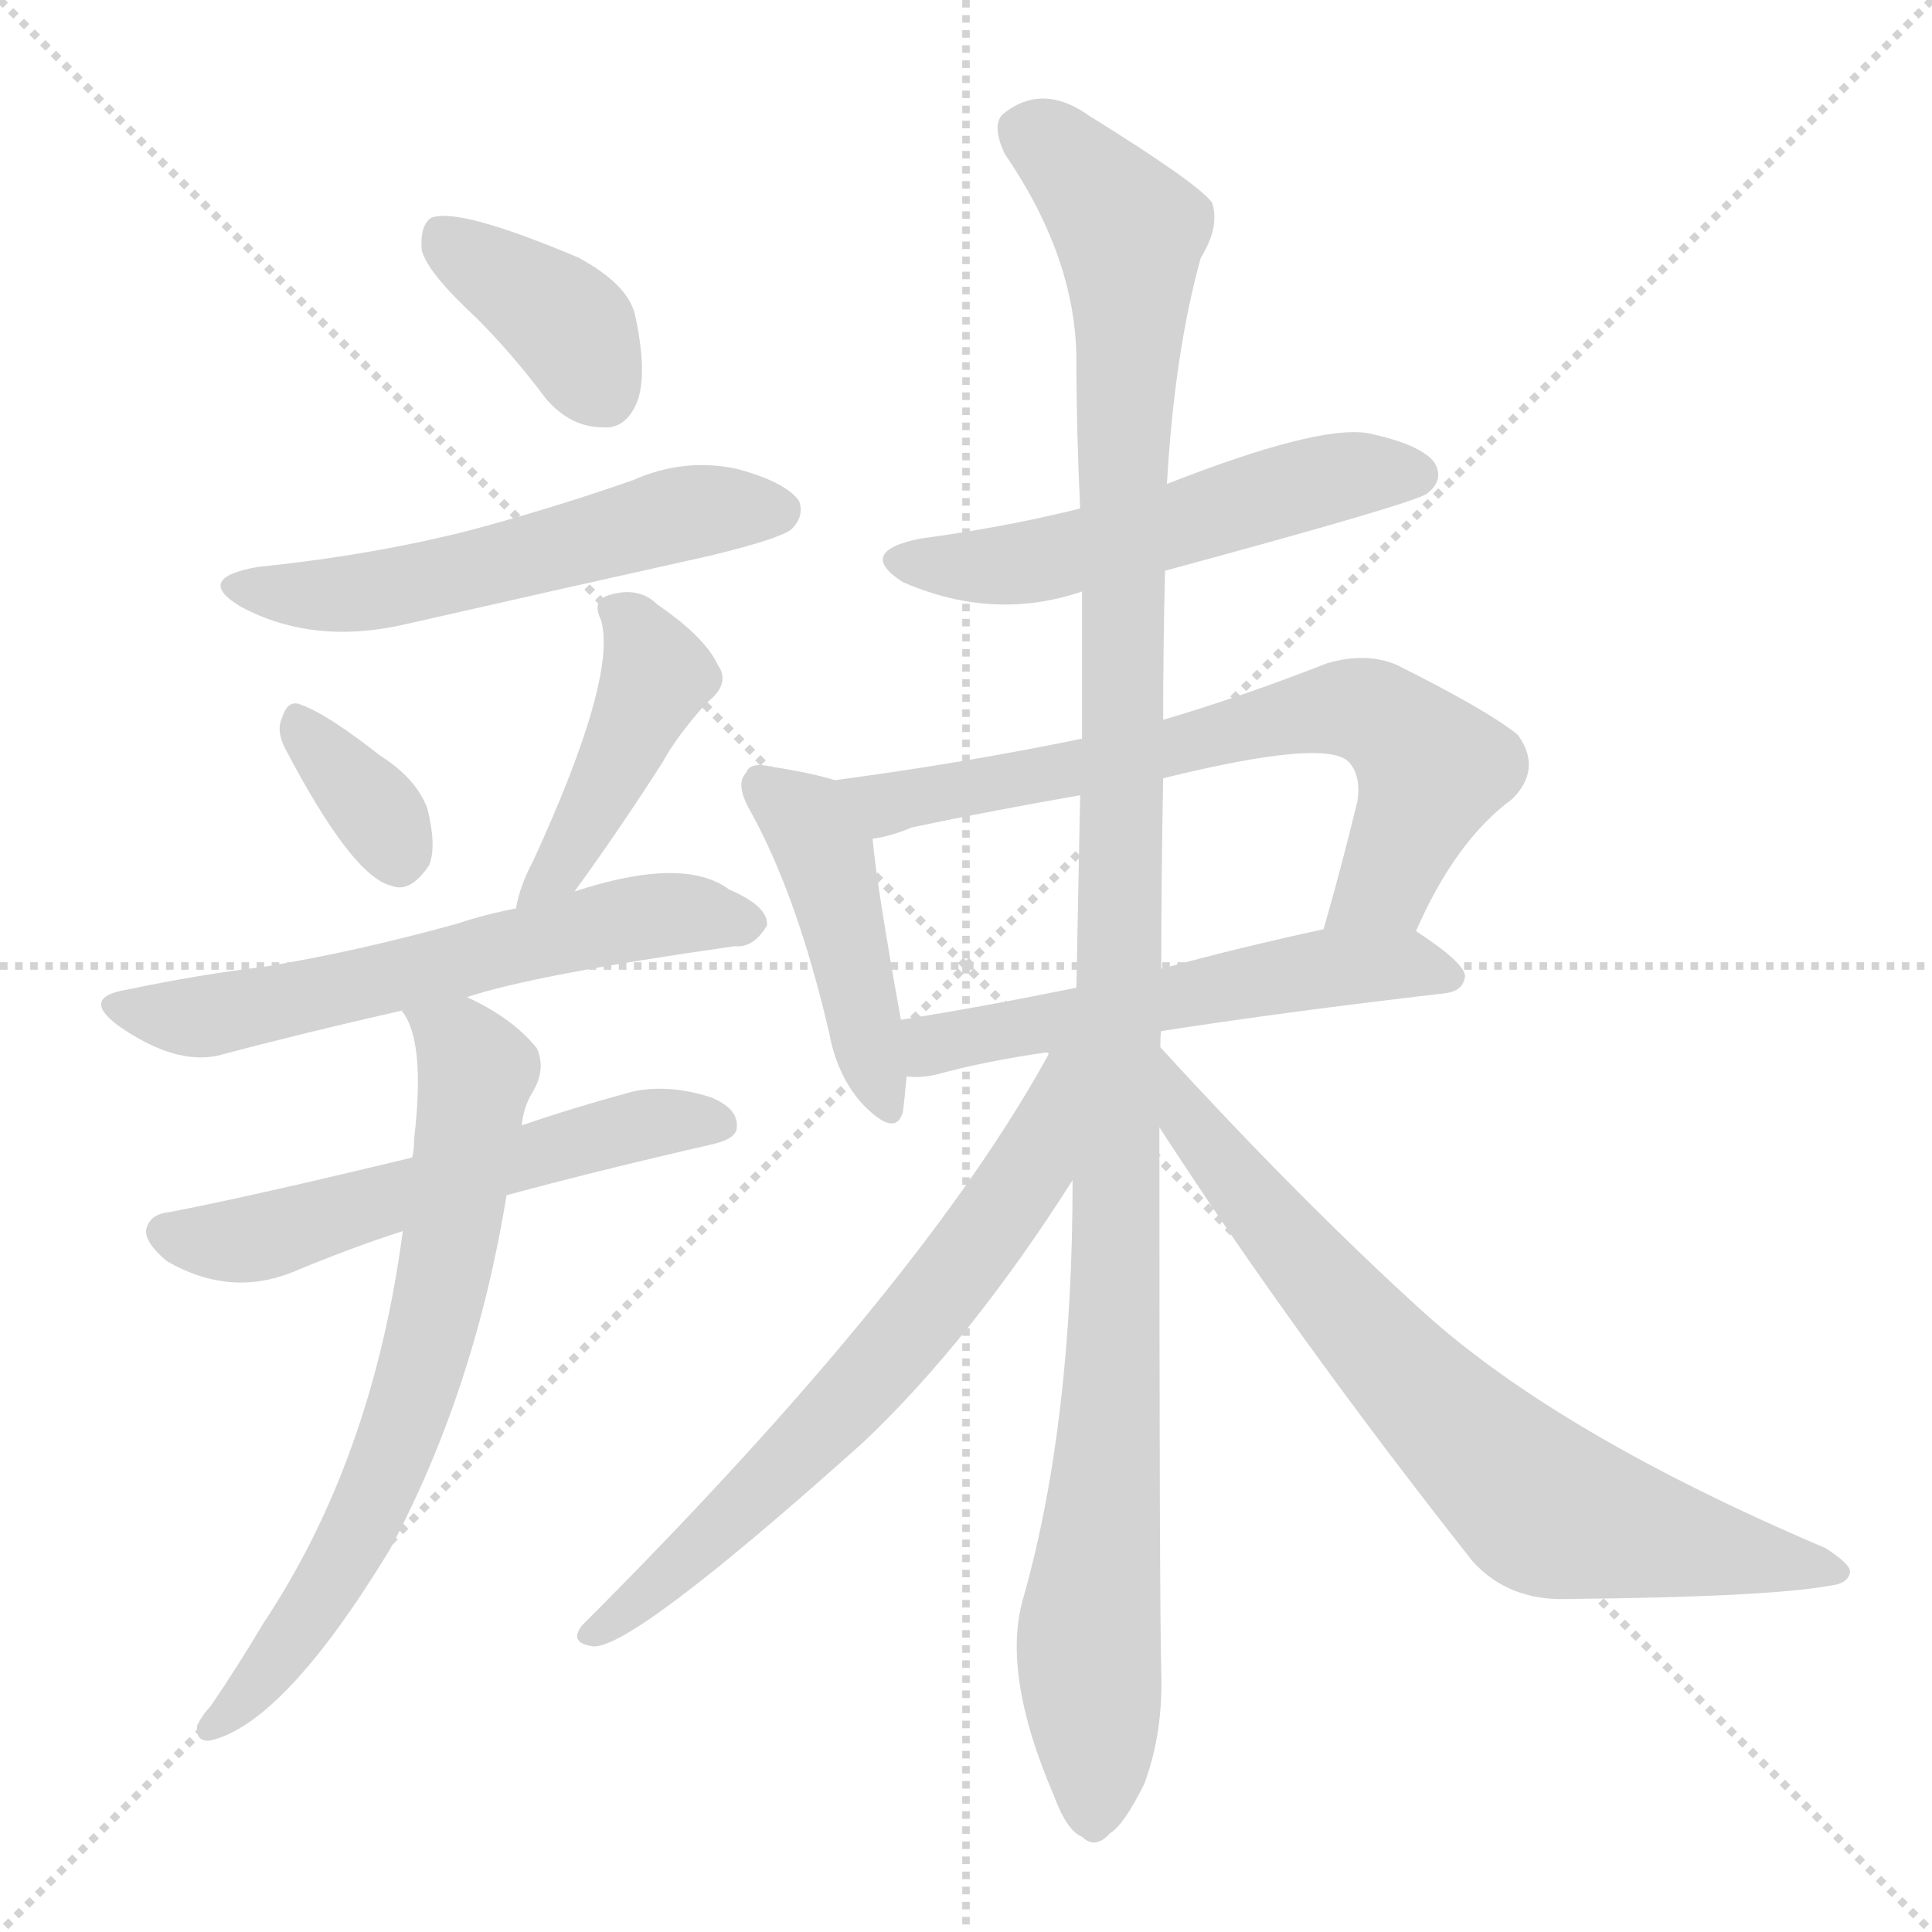 <svg version="1.1" viewBox="0 0 1024 1024" xmlns="http://www.w3.org/2000/svg">
  <g stroke="lightgray" stroke-dasharray="1,1" stroke-width="1" transform="scale(4, 4)">
    <line x1="0" y1="0" x2="256" y2="256"></line>
    <line x1="256" y1="0" x2="0" y2="256"></line>
    <line x1="128" y1="0" x2="128" y2="256"></line>
    <line x1="0" y1="128" x2="256" y2="128"></line>
  </g>
<g transform="scale(1, -1) translate(0, -900)">
   <style type="text/css">
    @keyframes keyframes0 {
      from {
       stroke: blue;
       stroke-dashoffset: 381;
       stroke-width: 128;
       }
       55% {
       animation-timing-function: step-end;
       stroke: blue;
       stroke-dashoffset: 0;
       stroke-width: 128;
       }
       to {
       stroke: black;
       stroke-width: 1024;
       }
       }
       #make-me-a-hanzi-animation-0 {
         animation: keyframes0 0.56s both;
         animation-delay: 0s;
         animation-timing-function: linear;
       }
    @keyframes keyframes1 {
      from {
       stroke: blue;
       stroke-dashoffset: 545;
       stroke-width: 128;
       }
       64% {
       animation-timing-function: step-end;
       stroke: blue;
       stroke-dashoffset: 0;
       stroke-width: 128;
       }
       to {
       stroke: black;
       stroke-width: 1024;
       }
       }
       #make-me-a-hanzi-animation-1 {
         animation: keyframes1 0.694s both;
         animation-delay: 0.56s;
         animation-timing-function: linear;
       }
    @keyframes keyframes2 {
      from {
       stroke: blue;
       stroke-dashoffset: 342;
       stroke-width: 128;
       }
       53% {
       animation-timing-function: step-end;
       stroke: blue;
       stroke-dashoffset: 0;
       stroke-width: 128;
       }
       to {
       stroke: black;
       stroke-width: 1024;
       }
       }
       #make-me-a-hanzi-animation-2 {
         animation: keyframes2 0.528s both;
         animation-delay: 1.254s;
         animation-timing-function: linear;
       }
    @keyframes keyframes3 {
      from {
       stroke: blue;
       stroke-dashoffset: 432;
       stroke-width: 128;
       }
       58% {
       animation-timing-function: step-end;
       stroke: blue;
       stroke-dashoffset: 0;
       stroke-width: 128;
       }
       to {
       stroke: black;
       stroke-width: 1024;
       }
       }
       #make-me-a-hanzi-animation-3 {
         animation: keyframes3 0.602s both;
         animation-delay: 1.782s;
         animation-timing-function: linear;
       }
    @keyframes keyframes4 {
      from {
       stroke: blue;
       stroke-dashoffset: 595;
       stroke-width: 128;
       }
       66% {
       animation-timing-function: step-end;
       stroke: blue;
       stroke-dashoffset: 0;
       stroke-width: 128;
       }
       to {
       stroke: black;
       stroke-width: 1024;
       }
       }
       #make-me-a-hanzi-animation-4 {
         animation: keyframes4 0.734s both;
         animation-delay: 2.383s;
         animation-timing-function: linear;
       }
    @keyframes keyframes5 {
      from {
       stroke: blue;
       stroke-dashoffset: 557;
       stroke-width: 128;
       }
       64% {
       animation-timing-function: step-end;
       stroke: blue;
       stroke-dashoffset: 0;
       stroke-width: 128;
       }
       to {
       stroke: black;
       stroke-width: 1024;
       }
       }
       #make-me-a-hanzi-animation-5 {
         animation: keyframes5 0.703s both;
         animation-delay: 3.118s;
         animation-timing-function: linear;
       }
    @keyframes keyframes6 {
      from {
       stroke: blue;
       stroke-dashoffset: 684;
       stroke-width: 128;
       }
       69% {
       animation-timing-function: step-end;
       stroke: blue;
       stroke-dashoffset: 0;
       stroke-width: 128;
       }
       to {
       stroke: black;
       stroke-width: 1024;
       }
       }
       #make-me-a-hanzi-animation-6 {
         animation: keyframes6 0.807s both;
         animation-delay: 3.821s;
         animation-timing-function: linear;
       }
    @keyframes keyframes7 {
      from {
       stroke: blue;
       stroke-dashoffset: 533;
       stroke-width: 128;
       }
       63% {
       animation-timing-function: step-end;
       stroke: blue;
       stroke-dashoffset: 0;
       stroke-width: 128;
       }
       to {
       stroke: black;
       stroke-width: 1024;
       }
       }
       #make-me-a-hanzi-animation-7 {
         animation: keyframes7 0.684s both;
         animation-delay: 4.628s;
         animation-timing-function: linear;
       }
    @keyframes keyframes8 {
      from {
       stroke: blue;
       stroke-dashoffset: 441;
       stroke-width: 128;
       }
       59% {
       animation-timing-function: step-end;
       stroke: blue;
       stroke-dashoffset: 0;
       stroke-width: 128;
       }
       to {
       stroke: black;
       stroke-width: 1024;
       }
       }
       #make-me-a-hanzi-animation-8 {
         animation: keyframes8 0.609s both;
         animation-delay: 5.311s;
         animation-timing-function: linear;
       }
    @keyframes keyframes9 {
      from {
       stroke: blue;
       stroke-dashoffset: 682;
       stroke-width: 128;
       }
       69% {
       animation-timing-function: step-end;
       stroke: blue;
       stroke-dashoffset: 0;
       stroke-width: 128;
       }
       to {
       stroke: black;
       stroke-width: 1024;
       }
       }
       #make-me-a-hanzi-animation-9 {
         animation: keyframes9 0.805s both;
         animation-delay: 5.92s;
         animation-timing-function: linear;
       }
    @keyframes keyframes10 {
      from {
       stroke: blue;
       stroke-dashoffset: 548;
       stroke-width: 128;
       }
       64% {
       animation-timing-function: step-end;
       stroke: blue;
       stroke-dashoffset: 0;
       stroke-width: 128;
       }
       to {
       stroke: black;
       stroke-width: 1024;
       }
       }
       #make-me-a-hanzi-animation-10 {
         animation: keyframes10 0.696s both;
         animation-delay: 6.725s;
         animation-timing-function: linear;
       }
    @keyframes keyframes11 {
      from {
       stroke: blue;
       stroke-dashoffset: 1168;
       stroke-width: 128;
       }
       79% {
       animation-timing-function: step-end;
       stroke: blue;
       stroke-dashoffset: 0;
       stroke-width: 128;
       }
       to {
       stroke: black;
       stroke-width: 1024;
       }
       }
       #make-me-a-hanzi-animation-11 {
         animation: keyframes11 1.201s both;
         animation-delay: 7.421s;
         animation-timing-function: linear;
       }
    @keyframes keyframes12 {
      from {
       stroke: blue;
       stroke-dashoffset: 692;
       stroke-width: 128;
       }
       69% {
       animation-timing-function: step-end;
       stroke: blue;
       stroke-dashoffset: 0;
       stroke-width: 128;
       }
       to {
       stroke: black;
       stroke-width: 1024;
       }
       }
       #make-me-a-hanzi-animation-12 {
         animation: keyframes12 0.813s both;
         animation-delay: 8.622s;
         animation-timing-function: linear;
       }
    @keyframes keyframes13 {
      from {
       stroke: blue;
       stroke-dashoffset: 728;
       stroke-width: 128;
       }
       70% {
       animation-timing-function: step-end;
       stroke: blue;
       stroke-dashoffset: 0;
       stroke-width: 128;
       }
       to {
       stroke: black;
       stroke-width: 1024;
       }
       }
       #make-me-a-hanzi-animation-13 {
         animation: keyframes13 0.842s both;
         animation-delay: 9.435s;
         animation-timing-function: linear;
       }
</style>
<path d="M 252.5 731.5 Q 271.5 712.5 289.5 688.5 Q 302.5 673.5 319.5 673.5 Q 331.5 672.5 337.5 686.5 Q 343.5 701.5 336.5 733.5 Q 332.5 749.5 306.5 763.5 Q 242.5 790.5 228.5 784.5 Q 222.5 780.5 223.5 767.5 Q 226.5 755.5 252.5 731.5 Z" fill="lightgray"></path> 
<path d="M 136.5 599.5 Q 102.5 593.5 127.5 578.5 Q 166.5 557.5 216.5 569.5 Q 295.5 587.5 376.5 605.5 Q 413.5 614.5 419.5 619.5 Q 426.5 626.5 423.5 634.5 Q 416.5 644.5 390.5 651.5 Q 362.5 657.5 335.5 645.5 Q 292.5 630.5 247.5 618.5 Q 195.5 605.5 136.5 599.5 Z" fill="lightgray"></path> 
<path d="M 150.5 504.5 Q 186.5 435.5 207.5 430.5 Q 217.5 426.5 227.5 441.5 Q 231.5 451.5 226.5 471.5 Q 220.5 487.5 201.5 499.5 Q 173.5 521.5 159.5 526.5 Q 152.5 529.5 149.5 519.5 Q 146.5 513.5 150.5 504.5 Z" fill="lightgray"></path> 
<path d="M 304.5 427.5 Q 328.5 460.5 351.5 496.5 Q 358.5 509.5 374.5 527.5 Q 387.5 537.5 380.5 547.5 Q 373.5 562.5 348.5 579.5 Q 338.5 589.5 322.5 584.5 Q 313.5 581.5 318.5 571.5 Q 327.5 541.5 282.5 443.5 Q 275.5 430.5 273.5 418.5 C 267.5 389.5 286.5 403.5 304.5 427.5 Z" fill="lightgray"></path> 
<path d="M 247.5 371.5 Q 283.5 383.5 389.5 398.5 Q 399.5 397.5 406.5 409.5 Q 407.5 419.5 386.5 428.5 Q 362.5 446.5 304.5 427.5 L 273.5 418.5 Q 257.5 415.5 242.5 410.5 Q 188.5 395.5 139.5 387.5 Q 105.5 383.5 67.5 375.5 Q 42.5 371.5 62.5 356.5 Q 92.5 335.5 115.5 340.5 Q 160.5 352.5 213.5 364.5 L 247.5 371.5 Z" fill="lightgray"></path> 
<path d="M 268.5 266.5 Q 316.5 279.5 377.5 293.5 Q 390.5 296.5 390.5 302.5 Q 391.5 312.5 376.5 318.5 Q 354.5 325.5 335.5 321.5 Q 302.5 312.5 276.5 303.5 L 218.5 286.5 Q 131.5 265.5 89.5 257.5 Q 79.5 256.5 77.5 248.5 Q 76.5 241.5 88.5 231.5 Q 121.5 212.5 154.5 225.5 Q 185.5 238.5 213.5 247.5 L 268.5 266.5 Z" fill="lightgray"></path> 
<path d="M 213.5 247.5 Q 197.5 126.5 139.5 39.5 Q 126.5 17.5 111.5 -4.5 Q 107.5 -8.5 104.5 -14.5 Q 103.5 -23.5 111.5 -22.5 Q 150.5 -13.5 206.5 78.5 Q 251.5 162.5 268.5 266.5 L 276.5 303.5 Q 277.5 313.5 282.5 321.5 Q 289.5 333.5 284.5 344.5 Q 271.5 360.5 247.5 371.5 C 220.5 385.5 201.5 392.5 213.5 364.5 Q 212.5 364.5 213.5 363.5 Q 225.5 347.5 219.5 296.5 Q 219.5 290.5 218.5 286.5 L 213.5 247.5 Z" fill="lightgray"></path> 
<path d="M 617.5 597.5 Q 750.5 633.5 756.5 638.5 Q 765.5 645.5 760.5 654.5 Q 753.5 664.5 724.5 670.5 Q 697.5 674.5 618.5 643.5 L 572.5 630.5 Q 532.5 620.5 487.5 614.5 Q 453.5 607.5 478.5 591.5 Q 526.5 570.5 573.5 586.5 L 617.5 597.5 Z" fill="lightgray"></path> 
<path d="M 442.5 486.5 Q 429.5 490.5 409.5 493.5 Q 397.5 496.5 395.5 490.5 Q 389.5 484.5 397.5 470.5 Q 422.5 425.5 439.5 352.5 Q 443.5 330.5 456.5 315.5 Q 474.5 296.5 478.5 310.5 Q 479.5 317.5 480.5 329.5 L 477.5 359.5 Q 464.5 431.5 462.5 455.5 C 459.5 481.5 459.5 481.5 442.5 486.5 Z" fill="lightgray"></path> 
<path d="M 750.5 406.5 Q 771.5 454.5 801.5 476.5 Q 817.5 492.5 804.5 510.5 Q 788.5 523.5 740.5 547.5 Q 724.5 554.5 703.5 548.5 Q 657.5 530.5 616.5 518.5 L 573.5 508.5 Q 510.5 495.5 442.5 486.5 C 412.5 482.5 433.5 448.5 462.5 455.5 Q 471.5 456.5 483.5 461.5 Q 526.5 470.5 572.5 478.5 L 616.5 487.5 Q 701.5 508.5 714.5 496.5 Q 721.5 489.5 719.5 475.5 Q 710.5 438.5 701.5 407.5 C 693.5 378.5 737.5 379.5 750.5 406.5 Z" fill="lightgray"></path> 
<path d="M 615.5 353.5 Q 679.5 363.5 765.5 373.5 Q 775.5 374.5 776.5 382.5 Q 776.5 389.5 750.5 406.5 C 737.5 415.5 730.5 413.5 701.5 407.5 Q 655.5 397.5 615.5 386.5 L 570.5 376.5 Q 521.5 366.5 477.5 359.5 C 447.5 354.5 450.5 329.5 480.5 329.5 Q 487.5 328.5 496.5 330.5 Q 521.5 337.5 556.5 342.5 L 615.5 353.5 Z" fill="lightgray"></path> 
<path d="M 616.5 518.5 Q 616.5 557.5 617.5 597.5 L 618.5 643.5 Q 622.5 713.5 636.5 763.5 Q 646.5 779.5 642.5 792.5 Q 635.5 802.5 577.5 838.5 Q 552.5 856.5 531.5 839.5 Q 525.5 833.5 532.5 818.5 Q 569.5 764.5 570.5 711.5 Q 570.5 672.5 572.5 630.5 L 573.5 586.5 Q 573.5 547.5 573.5 508.5 L 572.5 478.5 Q 571.5 429.5 570.5 376.5 L 568.5 274.5 Q 568.5 145.5 542.5 53.5 Q 530.5 13.5 558.5 -51.5 Q 565.5 -70.5 573.5 -73.5 Q 580.5 -80.5 588.5 -71.5 Q 595.5 -67.5 606.5 -45.5 Q 616.5 -18.5 615.5 13.5 Q 614.5 52.5 614.5 302.5 L 615.5 386.5 Q 615.5 434.5 616.5 487.5 L 616.5 518.5 Z" fill="lightgray"></path> 
<path d="M 614.5 345.5 Q 614.5 349.5 615.5 353.5 C 624.5 382.5 571.5 368.5 556.5 342.5 Q 489.5 219.5 308.5 38.5 Q 301.5 29.5 313.5 27.5 Q 332.5 23.5 457.5 135.5 Q 514.5 189.5 568.5 274.5 C 584.5 299.5 614.5 345.5 614.5 345.5 Z" fill="lightgray"></path> 
<path d="M 614.5 302.5 Q 686.5 191.5 780.5 72.5 Q 799.5 51.5 830.5 52.5 Q 936.5 53.5 969.5 59.5 Q 979.5 60.5 980.5 66.5 Q 981.5 70.5 967.5 79.5 Q 826.5 139.5 754.5 204.5 Q 688.5 264.5 614.5 345.5 C 594.5 367.5 598.5 327.5 614.5 302.5 Z" fill="lightgray"></path> 
      <clipPath id="make-me-a-hanzi-clip-0">
      <path d="M 252.5 731.5 Q 271.5 712.5 289.5 688.5 Q 302.5 673.5 319.5 673.5 Q 331.5 672.5 337.5 686.5 Q 343.5 701.5 336.5 733.5 Q 332.5 749.5 306.5 763.5 Q 242.5 790.5 228.5 784.5 Q 222.5 780.5 223.5 767.5 Q 226.5 755.5 252.5 731.5 Z" fill="lightgray"></path>
      </clipPath>
      <path clip-path="url(#make-me-a-hanzi-clip-0)" d="M 232.5 776.5 L 296.5 732.5 L 320.5 691.5 " fill="none" id="make-me-a-hanzi-animation-0" stroke-dasharray="253 506" stroke-linecap="round"></path>

      <clipPath id="make-me-a-hanzi-clip-1">
      <path d="M 136.5 599.5 Q 102.5 593.5 127.5 578.5 Q 166.5 557.5 216.5 569.5 Q 295.5 587.5 376.5 605.5 Q 413.5 614.5 419.5 619.5 Q 426.5 626.5 423.5 634.5 Q 416.5 644.5 390.5 651.5 Q 362.5 657.5 335.5 645.5 Q 292.5 630.5 247.5 618.5 Q 195.5 605.5 136.5 599.5 Z" fill="lightgray"></path>
      </clipPath>
      <path clip-path="url(#make-me-a-hanzi-clip-1)" d="M 129.5 590.5 L 152.5 584.5 L 190.5 585.5 L 370.5 629.5 L 412.5 629.5 " fill="none" id="make-me-a-hanzi-animation-1" stroke-dasharray="417 834" stroke-linecap="round"></path>

      <clipPath id="make-me-a-hanzi-clip-2">
      <path d="M 150.5 504.5 Q 186.5 435.5 207.5 430.5 Q 217.5 426.5 227.5 441.5 Q 231.5 451.5 226.5 471.5 Q 220.5 487.5 201.5 499.5 Q 173.5 521.5 159.5 526.5 Q 152.5 529.5 149.5 519.5 Q 146.5 513.5 150.5 504.5 Z" fill="lightgray"></path>
      </clipPath>
      <path clip-path="url(#make-me-a-hanzi-clip-2)" d="M 159.5 515.5 L 211.5 447.5 " fill="none" id="make-me-a-hanzi-animation-2" stroke-dasharray="214 428" stroke-linecap="round"></path>

      <clipPath id="make-me-a-hanzi-clip-3">
      <path d="M 304.5 427.5 Q 328.5 460.5 351.5 496.5 Q 358.5 509.5 374.5 527.5 Q 387.5 537.5 380.5 547.5 Q 373.5 562.5 348.5 579.5 Q 338.5 589.5 322.5 584.5 Q 313.5 581.5 318.5 571.5 Q 327.5 541.5 282.5 443.5 Q 275.5 430.5 273.5 418.5 C 267.5 389.5 286.5 403.5 304.5 427.5 Z" fill="lightgray"></path>
      </clipPath>
      <path clip-path="url(#make-me-a-hanzi-clip-3)" d="M 330.5 574.5 L 347.5 540.5 L 295.5 438.5 L 277.5 423.5 " fill="none" id="make-me-a-hanzi-animation-3" stroke-dasharray="304 608" stroke-linecap="round"></path>

      <clipPath id="make-me-a-hanzi-clip-4">
      <path d="M 247.5 371.5 Q 283.5 383.5 389.5 398.5 Q 399.5 397.5 406.5 409.5 Q 407.5 419.5 386.5 428.5 Q 362.5 446.5 304.5 427.5 L 273.5 418.5 Q 257.5 415.5 242.5 410.5 Q 188.5 395.5 139.5 387.5 Q 105.5 383.5 67.5 375.5 Q 42.5 371.5 62.5 356.5 Q 92.5 335.5 115.5 340.5 Q 160.5 352.5 213.5 364.5 L 247.5 371.5 Z" fill="lightgray"></path>
      </clipPath>
      <path clip-path="url(#make-me-a-hanzi-clip-4)" d="M 63.5 366.5 L 116.5 362.5 L 348.5 415.5 L 396.5 410.5 " fill="none" id="make-me-a-hanzi-animation-4" stroke-dasharray="467 934" stroke-linecap="round"></path>

      <clipPath id="make-me-a-hanzi-clip-5">
      <path d="M 268.5 266.5 Q 316.5 279.5 377.5 293.5 Q 390.5 296.5 390.5 302.5 Q 391.5 312.5 376.5 318.5 Q 354.5 325.5 335.5 321.5 Q 302.5 312.5 276.5 303.5 L 218.5 286.5 Q 131.5 265.5 89.5 257.5 Q 79.5 256.5 77.5 248.5 Q 76.5 241.5 88.5 231.5 Q 121.5 212.5 154.5 225.5 Q 185.5 238.5 213.5 247.5 L 268.5 266.5 Z" fill="lightgray"></path>
      </clipPath>
      <path clip-path="url(#make-me-a-hanzi-clip-5)" d="M 87.5 247.5 L 113.5 241.5 L 141.5 244.5 L 332.5 302.5 L 379.5 303.5 " fill="none" id="make-me-a-hanzi-animation-5" stroke-dasharray="429 858" stroke-linecap="round"></path>

      <clipPath id="make-me-a-hanzi-clip-6">
      <path d="M 213.5 247.5 Q 197.5 126.5 139.5 39.5 Q 126.5 17.5 111.5 -4.5 Q 107.5 -8.5 104.5 -14.5 Q 103.5 -23.5 111.5 -22.5 Q 150.5 -13.5 206.5 78.5 Q 251.5 162.5 268.5 266.5 L 276.5 303.5 Q 277.5 313.5 282.5 321.5 Q 289.5 333.5 284.5 344.5 Q 271.5 360.5 247.5 371.5 C 220.5 385.5 201.5 392.5 213.5 364.5 Q 212.5 364.5 213.5 363.5 Q 225.5 347.5 219.5 296.5 Q 219.5 290.5 218.5 286.5 L 213.5 247.5 Z" fill="lightgray"></path>
      </clipPath>
      <path clip-path="url(#make-me-a-hanzi-clip-6)" d="M 219.5 364.5 L 244.5 346.5 L 252.5 330.5 L 227.5 188.5 L 209.5 133.5 L 174.5 59.5 L 113.5 -13.5 " fill="none" id="make-me-a-hanzi-animation-6" stroke-dasharray="556 1112" stroke-linecap="round"></path>

      <clipPath id="make-me-a-hanzi-clip-7">
      <path d="M 617.5 597.5 Q 750.5 633.5 756.5 638.5 Q 765.5 645.5 760.5 654.5 Q 753.5 664.5 724.5 670.5 Q 697.5 674.5 618.5 643.5 L 572.5 630.5 Q 532.5 620.5 487.5 614.5 Q 453.5 607.5 478.5 591.5 Q 526.5 570.5 573.5 586.5 L 617.5 597.5 Z" fill="lightgray"></path>
      </clipPath>
      <path clip-path="url(#make-me-a-hanzi-clip-7)" d="M 480.5 603.5 L 546.5 601.5 L 712.5 648.5 L 750.5 648.5 " fill="none" id="make-me-a-hanzi-animation-7" stroke-dasharray="405 810" stroke-linecap="round"></path>

      <clipPath id="make-me-a-hanzi-clip-8">
      <path d="M 442.5 486.5 Q 429.5 490.5 409.5 493.5 Q 397.5 496.5 395.5 490.5 Q 389.5 484.5 397.5 470.5 Q 422.5 425.5 439.5 352.5 Q 443.5 330.5 456.5 315.5 Q 474.5 296.5 478.5 310.5 Q 479.5 317.5 480.5 329.5 L 477.5 359.5 Q 464.5 431.5 462.5 455.5 C 459.5 481.5 459.5 481.5 442.5 486.5 Z" fill="lightgray"></path>
      </clipPath>
      <path clip-path="url(#make-me-a-hanzi-clip-8)" d="M 404.5 483.5 L 423.5 469.5 L 436.5 447.5 L 468.5 315.5 " fill="none" id="make-me-a-hanzi-animation-8" stroke-dasharray="313 626" stroke-linecap="round"></path>

      <clipPath id="make-me-a-hanzi-clip-9">
      <path d="M 750.5 406.5 Q 771.5 454.5 801.5 476.5 Q 817.5 492.5 804.5 510.5 Q 788.5 523.5 740.5 547.5 Q 724.5 554.5 703.5 548.5 Q 657.5 530.5 616.5 518.5 L 573.5 508.5 Q 510.5 495.5 442.5 486.5 C 412.5 482.5 433.5 448.5 462.5 455.5 Q 471.5 456.5 483.5 461.5 Q 526.5 470.5 572.5 478.5 L 616.5 487.5 Q 701.5 508.5 714.5 496.5 Q 721.5 489.5 719.5 475.5 Q 710.5 438.5 701.5 407.5 C 693.5 378.5 737.5 379.5 750.5 406.5 Z" fill="lightgray"></path>
      </clipPath>
      <path clip-path="url(#make-me-a-hanzi-clip-9)" d="M 450.5 484.5 L 461.5 476.5 L 487.5 476.5 L 606.5 499.5 L 671.5 518.5 L 727.5 522.5 L 758.5 491.5 L 732.5 430.5 L 707.5 412.5 " fill="none" id="make-me-a-hanzi-animation-9" stroke-dasharray="554 1108" stroke-linecap="round"></path>

      <clipPath id="make-me-a-hanzi-clip-10">
      <path d="M 615.5 353.5 Q 679.5 363.5 765.5 373.5 Q 775.5 374.5 776.5 382.5 Q 776.5 389.5 750.5 406.5 C 737.5 415.5 730.5 413.5 701.5 407.5 Q 655.5 397.5 615.5 386.5 L 570.5 376.5 Q 521.5 366.5 477.5 359.5 C 447.5 354.5 450.5 329.5 480.5 329.5 Q 487.5 328.5 496.5 330.5 Q 521.5 337.5 556.5 342.5 L 615.5 353.5 Z" fill="lightgray"></path>
      </clipPath>
      <path clip-path="url(#make-me-a-hanzi-clip-10)" d="M 484.5 337.5 L 494.5 346.5 L 698.5 386.5 L 744.5 389.5 L 767.5 381.5 " fill="none" id="make-me-a-hanzi-animation-10" stroke-dasharray="420 840" stroke-linecap="round"></path>

      <clipPath id="make-me-a-hanzi-clip-11">
      <path d="M 616.5 518.5 Q 616.5 557.5 617.5 597.5 L 618.5 643.5 Q 622.5 713.5 636.5 763.5 Q 646.5 779.5 642.5 792.5 Q 635.5 802.5 577.5 838.5 Q 552.5 856.5 531.5 839.5 Q 525.5 833.5 532.5 818.5 Q 569.5 764.5 570.5 711.5 Q 570.5 672.5 572.5 630.5 L 573.5 586.5 Q 573.5 547.5 573.5 508.5 L 572.5 478.5 Q 571.5 429.5 570.5 376.5 L 568.5 274.5 Q 568.5 145.5 542.5 53.5 Q 530.5 13.5 558.5 -51.5 Q 565.5 -70.5 573.5 -73.5 Q 580.5 -80.5 588.5 -71.5 Q 595.5 -67.5 606.5 -45.5 Q 616.5 -18.5 615.5 13.5 Q 614.5 52.5 614.5 302.5 L 615.5 386.5 Q 615.5 434.5 616.5 487.5 L 616.5 518.5 Z" fill="lightgray"></path>
      </clipPath>
      <path clip-path="url(#make-me-a-hanzi-clip-11)" d="M 545.5 830.5 L 588.5 791.5 L 599.5 766.5 L 592.5 217.5 L 576.5 32.5 L 579.5 -59.5 " fill="none" id="make-me-a-hanzi-animation-11" stroke-dasharray="1040 2080" stroke-linecap="round"></path>

      <clipPath id="make-me-a-hanzi-clip-12">
      <path d="M 614.5 345.5 Q 614.5 349.5 615.5 353.5 C 624.5 382.5 571.5 368.5 556.5 342.5 Q 489.5 219.5 308.5 38.5 Q 301.5 29.5 313.5 27.5 Q 332.5 23.5 457.5 135.5 Q 514.5 189.5 568.5 274.5 C 584.5 299.5 614.5 345.5 614.5 345.5 Z" fill="lightgray"></path>
      </clipPath>
      <path clip-path="url(#make-me-a-hanzi-clip-12)" d="M 608.5 350.5 L 605.5 342.5 L 571.5 322.5 L 507.5 226.5 L 434.5 140.5 L 315.5 34.5 " fill="none" id="make-me-a-hanzi-animation-12" stroke-dasharray="564 1128" stroke-linecap="round"></path>

      <clipPath id="make-me-a-hanzi-clip-13">
      <path d="M 614.5 302.5 Q 686.5 191.5 780.5 72.5 Q 799.5 51.5 830.5 52.5 Q 936.5 53.5 969.5 59.5 Q 979.5 60.5 980.5 66.5 Q 981.5 70.5 967.5 79.5 Q 826.5 139.5 754.5 204.5 Q 688.5 264.5 614.5 345.5 C 594.5 367.5 598.5 327.5 614.5 302.5 Z" fill="lightgray"></path>
      </clipPath>
      <path clip-path="url(#make-me-a-hanzi-clip-13)" d="M 619.5 338.5 L 627.5 309.5 L 658.5 269.5 L 750.5 163.5 L 816.5 102.5 L 973.5 65.5 " fill="none" id="make-me-a-hanzi-animation-13" stroke-dasharray="600 1200" stroke-linecap="round"></path>

</g>
</svg>

